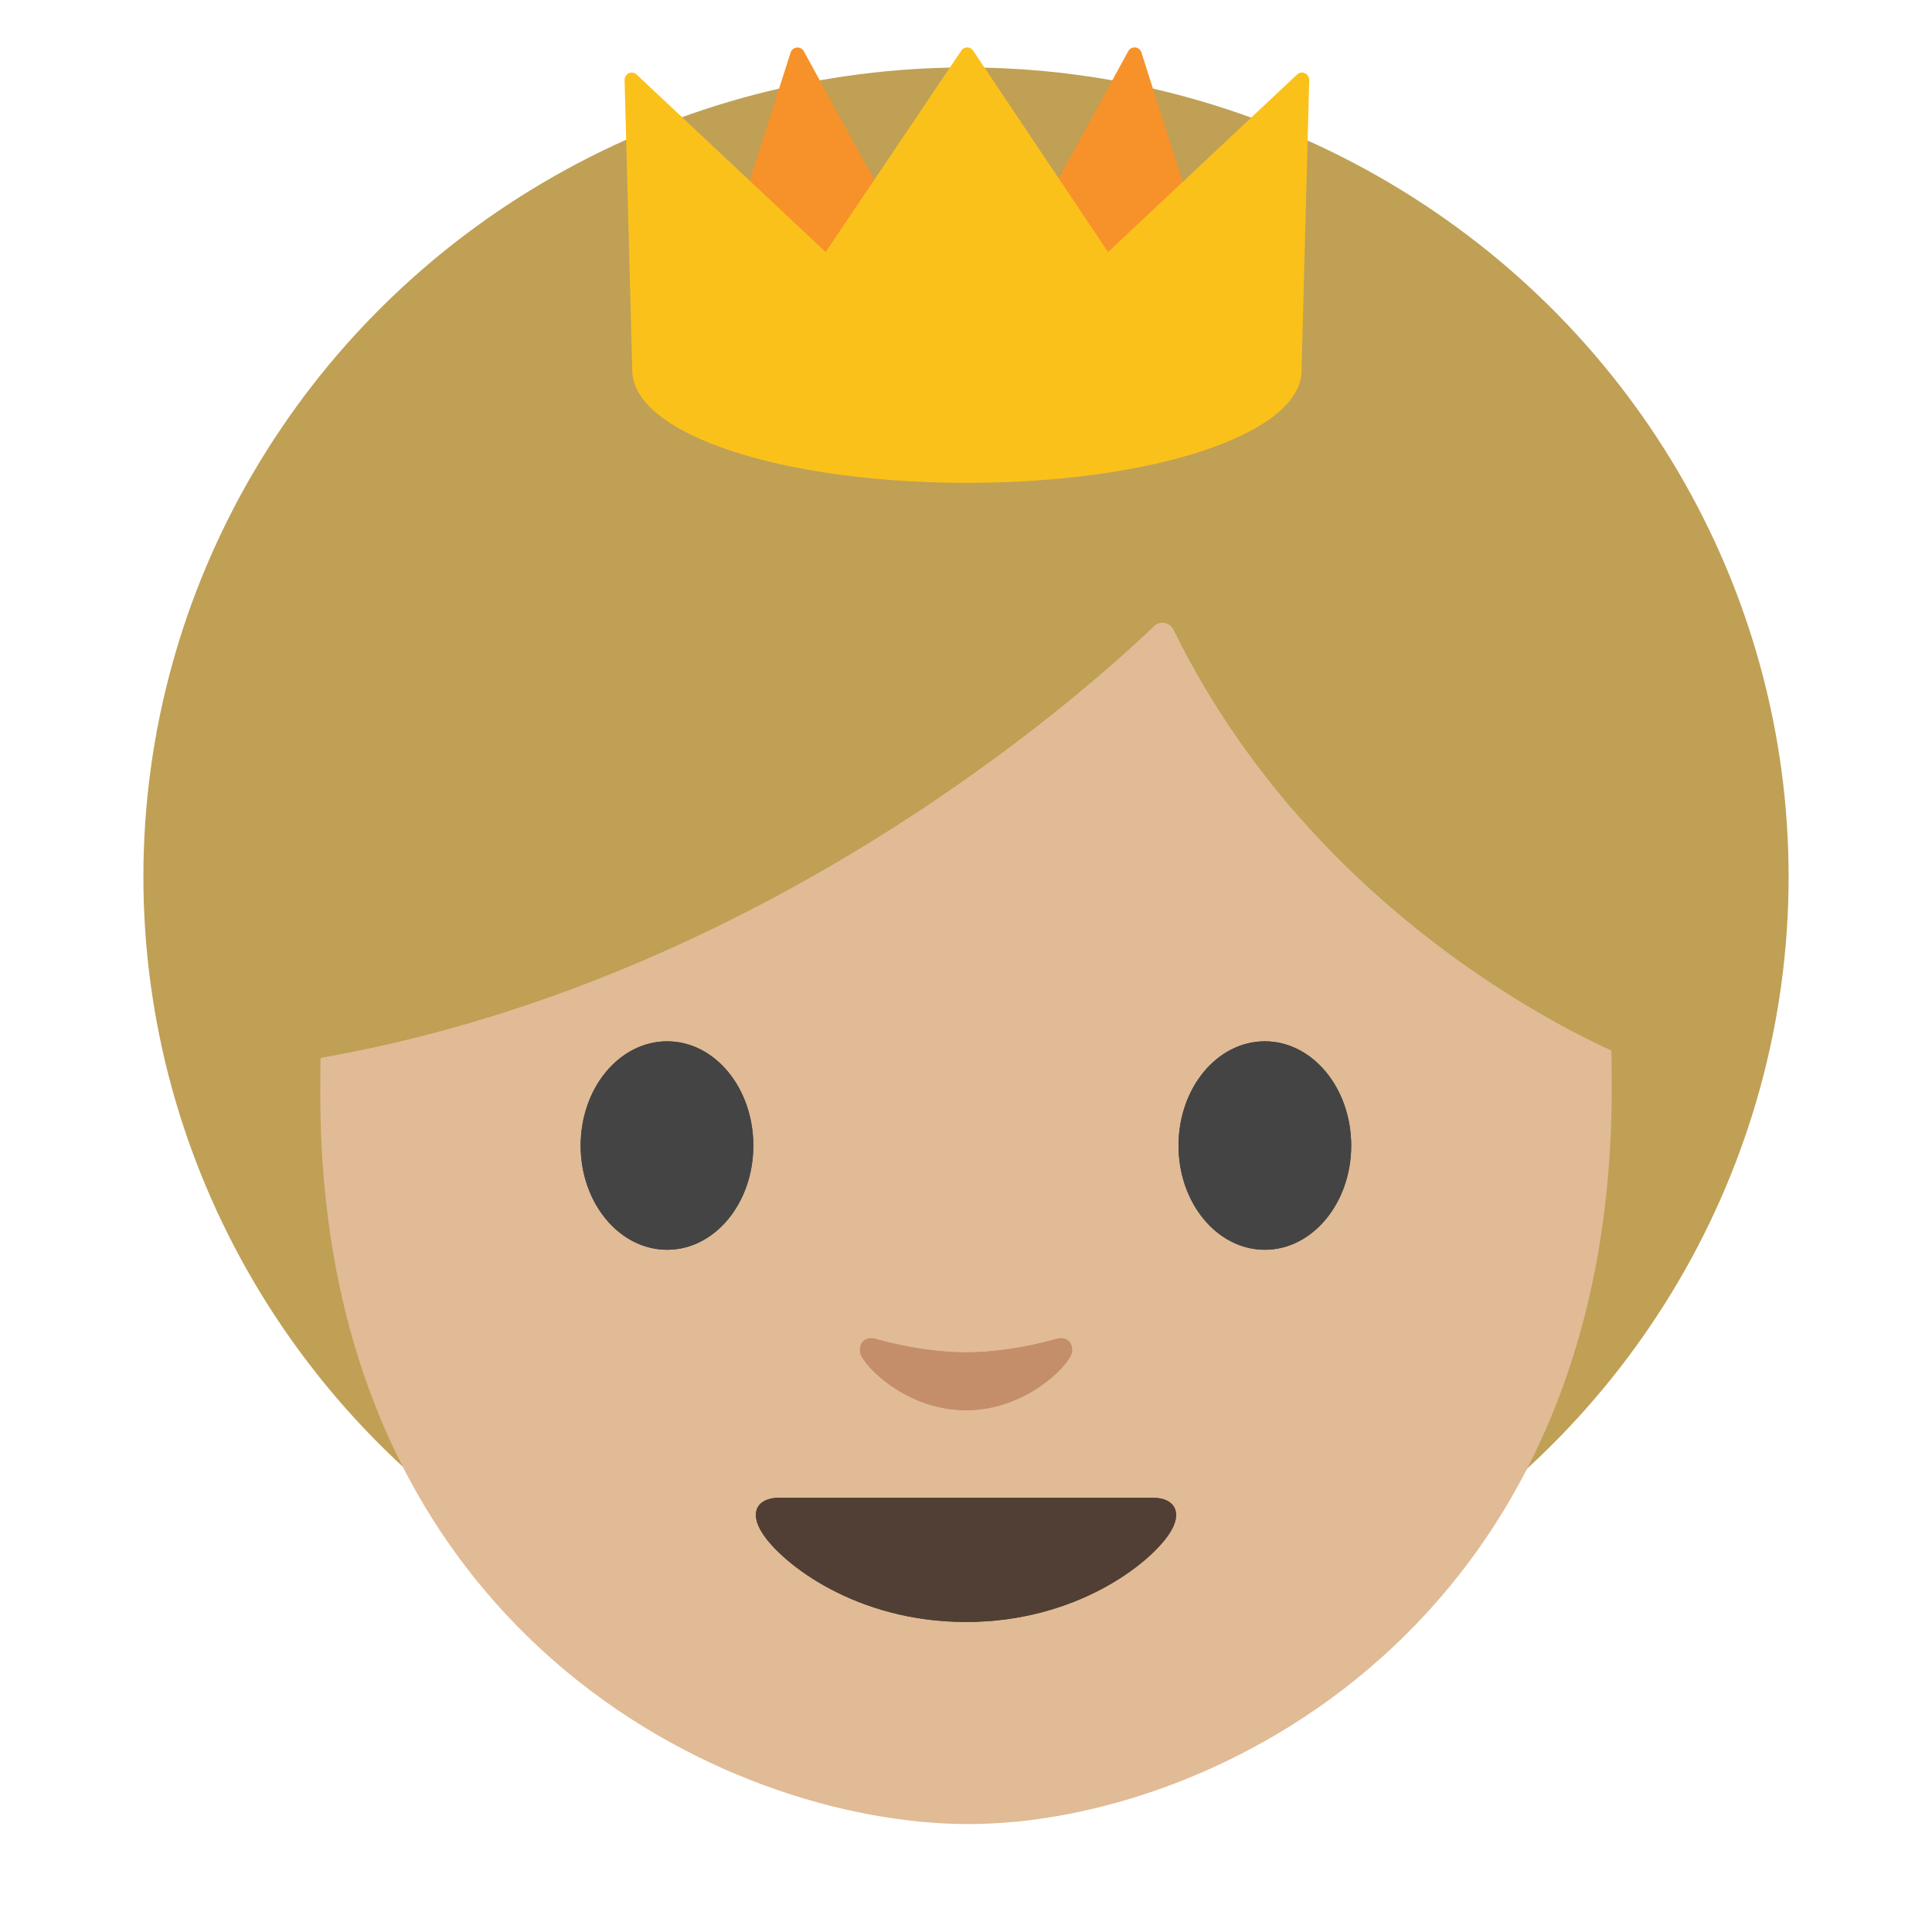 <?xml version='1.0' encoding='utf-8'?>
<svg xmlns="http://www.w3.org/2000/svg" width="128" height="128" version="1.1" xml:space="preserve" style="fill-rule:evenodd;clip-rule:evenodd;stroke-linejoin:round;stroke-miterlimit:2;" viewBox="0 0 128 128"><g transform="matrix(1,0,0,1.066,0,-0.296)"><ellipse cx="64" cy="54.77" rx="54.5" ry="50.3" style="fill:#bfa055;" /></g><path d="M64.17,13.58C31.06,13.58 21.22,36.94 21.22,72.49C21.22,108.05 48.08,120.85 64.17,120.85C80.26,120.85 106.78,107.71 106.78,72.16C106.78,36.6 97.28,13.58 64.17,13.58Z" style="fill:#e0bb95;fill-rule:nonzero;" /><path d="M49.91,75.9C49.91,79.71 47.36,82.8 44.2,82.8C41.04,82.8 38.47,79.71 38.47,75.9C38.47,72.08 41.04,68.99 44.2,68.99C47.36,68.99 49.91,72.08 49.91,75.9M78.08,75.9C78.08,79.71 80.64,82.8 83.8,82.8C86.95,82.8 89.52,79.71 89.52,75.9C89.52,72.08 86.95,68.99 83.8,68.99C80.64,68.99 78.08,72.08 78.08,75.9" style="fill:#444;fill-rule:nonzero;" /><path d="M76.46,41.47C72.12,45.64 50.56,65.07 20.84,70.15L20.84,30.31C20.84,30.31 33.67,4.86 64.45,4.86C95.23,4.86 108.06,30.95 108.06,30.95L108.06,70.15C108.06,70.15 87.89,62.41 77.76,41.72C77.51,41.22 76.86,41.09 76.46,41.47Z" style="fill:#bfa055;fill-rule:nonzero;" /><path d="M76.38,99.23L51.62,99.23C50.2,99.23 49.59,100.18 50.53,101.61C51.84,103.61 56.72,107.46 64,107.46C71.28,107.46 76.16,103.61 77.47,101.61C78.41,100.19 77.8,99.23 76.38,99.23Z" style="fill:#513f35;fill-rule:nonzero;" /><path d="M69.98,88.71C67.87,89.31 65.69,89.6 64,89.6C62.31,89.6 60.13,89.31 58.02,88.71C57.12,88.45 56.77,89.31 57.09,89.88C57.76,91.06 60.45,93.43 64,93.43C67.55,93.43 70.24,91.06 70.91,89.88C71.24,89.3 70.88,88.45 69.98,88.71Z" style="fill:#c48e6a;fill-rule:nonzero;" /><path d="M76.46,41.47C72.12,45.64 50.56,65.07 20.84,70.15L20.84,30.31C20.84,30.31 33.67,4.86 64.45,4.86C95.23,4.86 108.06,30.95 108.06,30.95L108.06,70.15C108.06,70.15 87.89,62.41 77.76,41.72C77.51,41.22 76.86,41.09 76.46,41.47Z" style="fill:#bfa055;fill-rule:nonzero;" /><path d="M49.91,75.9C49.91,79.71 47.36,82.8 44.2,82.8C41.04,82.8 38.47,79.71 38.47,75.9C38.47,72.08 41.04,68.99 44.2,68.99C47.36,68.99 49.91,72.08 49.91,75.9M78.08,75.9C78.08,79.71 80.64,82.8 83.8,82.8C86.95,82.8 89.52,79.71 89.52,75.9C89.52,72.08 86.95,68.99 83.8,68.99C80.64,68.99 78.08,72.08 78.08,75.9" style="fill:#444;fill-rule:nonzero;" /><path d="M76.38,99.23L51.62,99.23C50.2,99.23 49.59,100.18 50.53,101.61C51.84,103.61 56.72,107.46 64,107.46C71.28,107.46 76.16,103.61 77.47,101.61C78.41,100.19 77.8,99.23 76.38,99.23Z" style="fill:#513f35;fill-rule:nonzero;" /><path d="M69.98,88.71C67.87,89.31 65.69,89.6 64,89.6C62.31,89.6 60.13,89.31 58.02,88.71C57.12,88.45 56.77,89.31 57.09,89.88C57.76,91.06 60.45,93.43 64,93.43C67.55,93.43 70.24,91.06 70.91,89.88C71.24,89.3 70.88,88.45 69.98,88.71Z" style="fill:#c48e6a;fill-rule:nonzero;" /><g><path d="M75.15,3.62L80.96,21.8L66.24,19.9L75.15,3.62Z" style="fill:#f69229;fill-rule:nonzero;" /><path d="M80.99,22.28L80.9,22.28L66.19,20.37C66.034,20.35 65.898,20.252 65.83,20.11C65.758,19.971 65.762,19.805 65.84,19.67L74.75,3.39C74.84,3.22 75.03,3.13 75.21,3.14C75.4,3.16 75.56,3.29 75.62,3.47L81.38,21.52C81.439,21.602 81.47,21.7 81.47,21.8C81.47,22.063 81.253,22.28 80.99,22.28ZM67,19.51L80.28,21.23L75.04,4.82L67,19.51Z" style="fill:#f69229;fill-rule:nonzero;" /><g><path d="M52.85,3.62L47.04,21.8L61.75,19.9L52.85,3.62Z" style="fill:#f69229;fill-rule:nonzero;" /><path d="M47.04,22.28C46.898,22.281 46.762,22.219 46.67,22.11C46.57,21.99 46.53,21.81 46.58,21.66L52.38,3.48C52.444,3.282 52.629,3.147 52.837,3.147C53.014,3.147 53.177,3.244 53.26,3.4L62.17,19.68C62.24,19.82 62.25,19.98 62.18,20.12C62.11,20.26 61.97,20.36 61.82,20.38L47.1,22.28L47.04,22.28ZM52.96,4.82L47.72,21.23L61,19.51L52.96,4.82Z" style="fill:#f69229;fill-rule:nonzero;" /></g></g><path id="a" d="M86.45,4.85C86.276,4.767 86.066,4.803 85.93,4.94L73.41,16.7L64.47,3.35C64.382,3.221 64.236,3.143 64.08,3.14C63.92,3.14 63.77,3.22 63.69,3.35L54.7,16.7L42.18,4.94C42.092,4.856 41.975,4.81 41.854,4.81C41.594,4.81 41.38,5.024 41.38,5.284L41.38,5.3L41.89,24.53C41.89,28.71 51.63,31.99 64.06,31.99C76.49,31.99 86.23,28.71 86.23,24.55L86.74,5.3C86.74,5.11 86.63,4.93 86.45,4.85Z" style="fill:#fbc11b;fill-rule:nonzero;" /></svg>